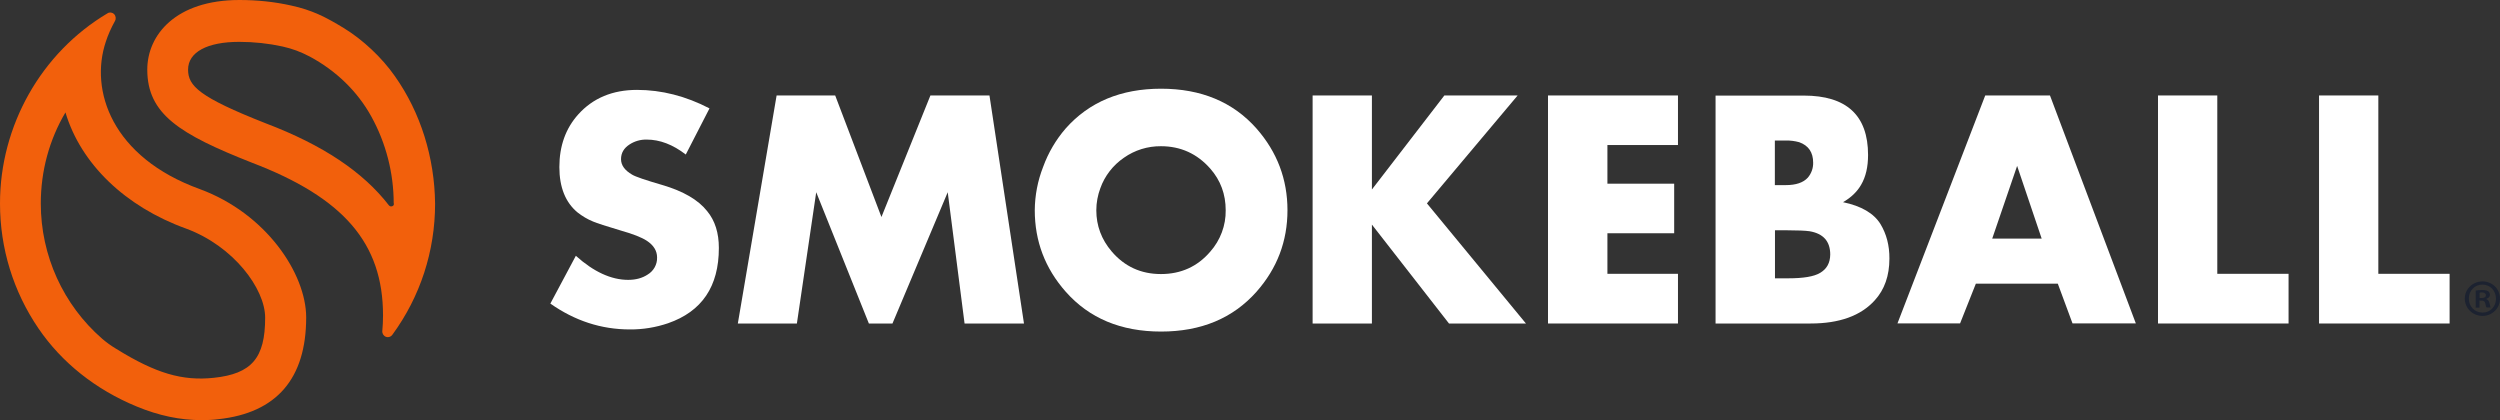 <?xml version="1.0" encoding="utf-8"?>
<!-- Generator: Adobe Illustrator 28.1.0, SVG Export Plug-In . SVG Version: 6.00 Build 0)  -->
<svg version="1.1" id="Layer_1" xmlns="http://www.w3.org/2000/svg" xmlns:xlink="http://www.w3.org/1999/xlink" x="0px" y="0px"
	 viewBox="0 0 2108.2 354.3" style="enable-background:new 0 0 2108.2 354.3;" xml:space="preserve">
<rect x="0" y="0" width="2108.2" height="354.3" fill="#333333" stroke="none"/>
<style type="text/css">
	.st0{fill:#F2600C;}
	.st1{fill-rule:evenodd;clip-rule:evenodd;fill:#FFFFFF;}
	.st2{fill:#1C2230;}
</style>
<g>
	<g>
		<path class="st0" d="M168.6,159.5C94.2,132.6,75.4,76.1,89.3,35c1.8-5.6,4.4-11.4,7.7-17.4c1-1.8,0.7-4.2-0.8-5.7
			s-3.8-1.8-5.5-0.7C34.8,44.4,0,105.9,0,171.5c0,37.9,11.2,74.3,32.4,105.4c19.6,28.8,48.2,51.6,82.9,65.9
			c18.6,7.7,36.6,11.5,54.8,11.5c4.7,0,9.3-0.2,14-0.8c49.2-5.3,74.1-34.2,74.1-85.9C258.1,230.9,224.7,180.2,168.6,159.5
			 M223.6,267.9c0,34-11.3,47.3-43.3,50.7c-26.5,2.8-48.8-3.7-82.1-24.3c-4.7-2.8-8.6-5.7-12-8.6c-32.9-28.6-51.8-70.2-51.8-114.1
			c0-27.3,7.1-53.6,20.8-76.8c12.9,43.2,50.2,79.4,101.8,98C196.9,207.5,223.6,243.5,223.6,267.9"/>
		<path class="st0" d="M358,115.1c-5.7-18.2-14.1-35.5-25.1-51c-10.9-15.6-27-30.7-43.1-40.5c-15.2-9.3-26.7-15.1-44.1-18.9
			C231.5,1.5,216.8,0,201.9,0c-53.7,0-77.7,29.5-77.7,58.7c0,37.5,27.2,54.4,88,78.4C289.9,166.7,323,205.2,323,266
			c0,4.4-0.2,8.8-0.6,13.1c-0.2,2.1,1,4.1,3,4.9c0.5,0.2,1.1,0.3,1.7,0.3c1.4,0,2.8-0.7,3.7-1.9c23.6-32.2,36.1-70.5,36.1-110.7
			C366.7,152.5,363.7,133.4,358,115.1 M332.2,171.8c0,1.4-0.9,2-1.5,2.1c-0.4,0.2-1.8,0.5-2.8-0.8c-21.7-28.1-55.6-50.8-103.8-69.1
			c-56.4-22.2-65.5-31.6-65.5-45.3c0-14.7,16.1-23.4,43.1-23.4c12.4,0,24.6,1.3,36.5,3.9c8.7,2,14.9,4.3,23,8.5
			c22.2,11.9,40.2,29.3,51.9,50.5c12.4,22.4,18.9,47.8,18.9,73.4L332.2,171.8L332.2,171.8z"/>
	</g>
	<g>
		<polygon class="st1" points="2065.7,272.8 1955.6,272.8 1955.6,80.5 2005.6,80.5 2005.6,230.9 2065.7,230.9 		"/>
		<polygon class="st1" points="1929.9,272.8 1819.8,272.8 1819.8,80.5 1869.8,80.5 1869.8,230.9 1929.9,230.9 		"/>
		<path class="st1" d="M1728.7,80.5h-54.6l-74,192.2h52.8l13.3-33.5h69.1l12.4,33.5h53.4L1728.7,80.5L1728.7,80.5z M1680,201.2
			l21-61.3l20.7,61.3H1680z"/>
		<path class="st1" d="M1585.8,189c-5.6-9.1-16.2-15.3-31.6-18.5c6.9-4,11.9-8.9,15.2-14.6c4-6.8,5.9-15.2,5.9-25.2
			c0-33.4-18.1-50.1-54.2-50.1h-74.4v192.2h80.2c24.2,0,42.3-6.5,54.1-19.6c8.2-9,12.3-20.7,12.3-35.1
			C1593.4,207,1590.8,197.3,1585.8,189 M1496.7,118.5h9.2c3.8-0.1,7.6,0.4,11.3,1.4c7.9,2.8,11.8,8.6,11.8,17.3
			c0.1,4.6-1.5,9.1-4.5,12.6c-3.8,4.2-10,6.3-18.6,6.3h-9.2L1496.7,118.5L1496.7,118.5z M1534.7,230.2c-5,3-13.9,4.5-26.7,4.5h-11.2
			v-40.5h10.3c9,0,15.3,0.3,18.9,0.8c11.6,2,17.4,8.5,17.4,19.7C1543.3,221.7,1540.5,226.9,1534.7,230.2"/>
		<polygon class="st1" points="1415,272.8 1305.4,272.8 1305.4,80.5 1415,80.5 1415,122.3 1355.5,122.3 1355.5,154.9 1411.8,154.9
			1411.8,196.7 1355.5,196.7 1355.5,230.9 1415,230.9 		"/>
		<polygon class="st1" points="1286.8,272.8 1221.9,272.8 1156.9,189.4 1156.9,272.8 1106.9,272.8 1106.9,80.5 1156.9,80.5
			1156.9,159.8 1218,80.5 1279.8,80.5 1203.3,171.5 		"/>
		<path class="st1" d="M1059.6,108.4c-19.8-22.4-46.7-33.6-80.5-33.6s-60.7,11.2-80.5,33.6c-8.2,9.5-14.6,20.4-18.9,32.2
			c-4.6,11.7-7,24.1-7.1,36.7c0,26.1,8.7,49,26.1,68.7c19.8,22.4,46.6,33.6,80.4,33.6s60.6-11.2,80.5-33.6
			c17.4-19.7,26.1-42.6,26.1-68.7C1085.7,151.2,1077,128.2,1059.6,108.4 M1020.6,212.2c-10.8,12.6-24.7,18.9-41.6,18.9
			s-30.7-6.4-41.5-19c-8.7-10.2-13-21.8-13-34.8c0-6.4,1.2-12.7,3.4-18.6c3.7-10.4,10.7-19.4,19.9-25.7c9.1-6.4,20-9.8,31.2-9.7
			c16.6,0,30.5,6.3,41.6,18.9c8.7,9.9,13,21.6,13,35.1C1033.8,190.1,1029.1,202.6,1020.6,212.2"/>
		<polygon class="st1" points="863.5,272.8 813.4,272.8 799.2,162.1 752.6,272.8 732.7,272.8 688.3,162.1 672,272.8 622.2,272.8
			654.9,80.5 704.3,80.5 743.3,183 784.6,80.5 834.4,80.5 		"/>
		<path class="st1" d="M606.2,209.1c0,32.5-14.3,53.6-42.9,63.5c-10.3,3.5-21.2,5.3-32.2,5.2c-24.1,0-46.4-7.3-67-21.8l21.5-40.3
			c15,13.5,29.8,20.3,44.1,20.3c6.5,0,12-1.5,16.5-4.5c5-3,8.1-8.5,7.9-14.4c0-5.6-2.9-10.3-8.7-14.1c-4.3-2.8-11.6-5.7-21.9-8.6
			c-12.4-3.7-20.2-6.2-23.4-7.6c-4.7-1.9-9-4.5-13-7.6c-10.2-8.4-15.4-21.2-15.4-38.3c0-17.8,5.3-32.6,15.9-44.4
			c12.4-13.8,29-20.7,49.6-20.7s41.1,5.2,61.1,15.6l-20,38.9c-10.9-8.4-21.9-12.6-33-12.6c-5.1-0.1-10.1,1.3-14.4,4.1
			c-4.8,3.1-7.2,7.2-7.2,12.4c0,5.2,3.2,9.5,9.4,13.1c2.8,1.7,11.3,4.6,25.4,8.7c17.7,5.2,30.3,12.5,37.8,22
			C603,186.1,606.2,196.5,606.2,209.1"/>
		<path class="st2" d="M2099.3,255.8c-0.4-1.9-1.2-2.9-2.6-3.5h-0.1v-0.4h0.1c1.8-0.5,2.9-1.8,2.9-3.2c0-1.3-0.5-2.4-1.4-3.1
			c-1.1-0.6-2.3-1-5-1c-2.1,0-4,0.1-5.5,0.4v14.4h3.1v-5.9h1.8c1.9,0,2.9,0.8,3.2,2.4c0.1,0.3,0.2,0.6,0.2,0.9
			c0.3,1.2,0.5,2.1,0.9,2.5h3.3C2100,258.7,2099.7,257.7,2099.3,255.8L2099.3,255.8z M2092.8,251.3h-1.8v-4.5h0.1
			c0.3-0.1,0.9-0.2,1.9-0.2c2.1,0,3.3,0.9,3.3,2.4S2095,251.3,2092.8,251.3L2092.8,251.3z M2099.3,255.8c-0.4-1.9-1.2-2.9-2.6-3.5
			h-0.1v-0.4h0.1c1.8-0.5,2.9-1.8,2.9-3.2c0-1.3-0.5-2.4-1.4-3.1c-1.1-0.6-2.3-1-5-1c-2.1,0-4,0.1-5.5,0.4v14.4h3.1v-5.9h1.8
			c1.9,0,2.9,0.8,3.2,2.4c0.1,0.3,0.2,0.6,0.2,0.9c0.3,1.2,0.5,2.1,0.9,2.5h3.3C2100,258.7,2099.7,257.7,2099.3,255.8L2099.3,255.8z
			 M2092.8,251.3h-1.8v-4.5h0.1c0.3-0.1,0.9-0.2,1.9-0.2c2.1,0,3.3,0.9,3.3,2.4S2095,251.3,2092.8,251.3L2092.8,251.3z
			 M2099.3,255.8c-0.4-1.9-1.2-2.9-2.6-3.5h-0.1v-0.4h0.1c1.8-0.5,2.9-1.8,2.9-3.2c0-1.3-0.5-2.4-1.4-3.1c-1.1-0.6-2.3-1-5-1
			c-2.1,0-4,0.1-5.5,0.4v14.4h3.1v-5.9h1.8c1.9,0,2.9,0.8,3.2,2.4c0.1,0.3,0.2,0.6,0.2,0.9c0.3,1.2,0.5,2.1,0.9,2.5h3.3
			C2100,258.7,2099.7,257.7,2099.3,255.8L2099.3,255.8z M2092.8,251.3h-1.8v-4.5h0.1c0.3-0.1,0.9-0.2,1.9-0.2c2.1,0,3.3,0.9,3.3,2.4
			S2095,251.3,2092.8,251.3L2092.8,251.3z M2099.3,255.8c-0.4-1.9-1.2-2.9-2.6-3.5h-0.1v-0.4h0.1c1.8-0.5,2.9-1.8,2.9-3.2
			c0-1.3-0.5-2.4-1.4-3.1c-1.1-0.6-2.3-1-5-1c-2.1,0-4,0.1-5.5,0.4v14.4h3.1v-5.9h1.8c1.9,0,2.9,0.8,3.2,2.4
			c0.1,0.3,0.2,0.6,0.2,0.9c0.3,1.2,0.5,2.1,0.9,2.5h3.3C2100,258.7,2099.7,257.7,2099.3,255.8L2099.3,255.8z M2092.8,251.3h-1.8
			v-4.5h0.1c0.3-0.1,0.9-0.2,1.9-0.2c2.1,0,3.3,0.9,3.3,2.4S2095,251.3,2092.8,251.3L2092.8,251.3z M2093.4,237.3
			c-8.2,0-14.9,6.5-14.9,14.5s6.6,14.6,14.9,14.6s14.8-6.4,14.8-14.6S2101.7,237.3,2093.4,237.3z M2093.5,263.6
			c-6.6,0-11.6-5.1-11.6-11.8s5-11.8,11.5-11.8s11.4,5.1,11.4,11.9S2099.8,263.6,2093.5,263.6L2093.5,263.6z M2096.8,252.3
			L2096.8,252.3l-0.1-0.4h0.1c1.8-0.5,2.9-1.8,2.9-3.2c0-1.3-0.5-2.4-1.4-3.1c-1.1-0.6-2.3-1-5-1c-2.1,0-4,0.1-5.5,0.4v14.4h3.1
			v-5.9h1.8c1.9,0,2.9,0.8,3.2,2.4c0.1,0.3,0.2,0.6,0.2,0.9c0.3,1.2,0.5,2.1,0.9,2.5h3.3c-0.3-0.6-0.6-1.5-1-3.5
			C2098.9,253.9,2098.1,252.9,2096.8,252.3L2096.8,252.3z M2092.8,251.3h-1.8v-4.5h0.1c0.3-0.1,0.9-0.2,1.9-0.2
			c2.1,0,3.3,0.9,3.3,2.4S2095,251.3,2092.8,251.3L2092.8,251.3z M2099.4,255.8c-0.4-1.9-1.2-2.9-2.6-3.5h-0.1v-0.4h0.1
			c1.8-0.5,2.9-1.8,2.9-3.2c0-1.3-0.5-2.4-1.4-3.1c-1.1-0.6-2.3-1-5-1c-2.1,0-4,0.1-5.5,0.4v14.4h3.1v-5.9h1.8
			c1.9,0,2.9,0.8,3.2,2.4c0.1,0.3,0.2,0.6,0.2,0.9c0.3,1.2,0.5,2.1,0.9,2.5h3.3C2100,258.7,2099.7,257.7,2099.4,255.8L2099.4,255.8z
			 M2092.8,251.3h-1.8v-4.5h0.1c0.3-0.1,0.9-0.2,1.9-0.2c2.1,0,3.3,0.9,3.3,2.4S2095,251.3,2092.8,251.3L2092.8,251.3z
			 M2099.4,255.8c-0.4-1.9-1.2-2.9-2.6-3.5h-0.1v-0.4h0.1c1.8-0.5,2.9-1.8,2.9-3.2c0-1.3-0.5-2.4-1.4-3.1c-1.1-0.6-2.3-1-5-1
			c-2.1,0-4,0.1-5.5,0.4v14.4h3.1v-5.9h1.8c1.9,0,2.9,0.8,3.2,2.4c0.1,0.3,0.2,0.6,0.2,0.9c0.3,1.2,0.5,2.1,0.9,2.5h3.3
			C2100,258.7,2099.7,257.7,2099.4,255.8L2099.4,255.8z M2092.8,251.3h-1.8v-4.5h0.1c0.3-0.1,0.9-0.2,1.9-0.2c2.1,0,3.3,0.9,3.3,2.4
			S2095,251.3,2092.8,251.3L2092.8,251.3z M2099.4,255.8c-0.4-1.9-1.2-2.9-2.6-3.5h-0.1v-0.4h0.1c1.8-0.5,2.9-1.8,2.9-3.2
			c0-1.3-0.5-2.4-1.4-3.1c-1.1-0.6-2.3-1-5-1c-2.1,0-4,0.1-5.5,0.4v14.4h3.1v-5.9h1.8c1.9,0,2.9,0.8,3.2,2.4
			c0.1,0.3,0.2,0.6,0.2,0.9c0.3,1.2,0.5,2.1,0.9,2.5h3.3C2100,258.7,2099.7,257.7,2099.4,255.8L2099.4,255.8z M2092.8,251.3h-1.8
			v-4.5h0.1c0.3-0.1,0.9-0.2,1.9-0.2c2.1,0,3.3,0.9,3.3,2.4S2095,251.3,2092.8,251.3L2092.8,251.3z M2099.4,255.8
			c-0.4-1.9-1.2-2.9-2.6-3.5h-0.1v-0.4h0.1c1.8-0.5,2.9-1.8,2.9-3.2c0-1.3-0.5-2.4-1.4-3.1c-1.1-0.6-2.3-1-5-1c-2.1,0-4,0.1-5.5,0.4
			v14.4h3.1v-5.9h1.8c1.9,0,2.9,0.8,3.2,2.4c0.1,0.3,0.2,0.6,0.2,0.9c0.3,1.2,0.5,2.1,0.9,2.5h3.3
			C2100,258.7,2099.7,257.7,2099.4,255.8L2099.4,255.8z M2092.8,251.3h-1.8v-4.5h0.1c0.3-0.1,0.9-0.2,1.9-0.2c2.1,0,3.3,0.9,3.3,2.4
			S2095,251.3,2092.8,251.3L2092.8,251.3z"/>
	</g>
</g>
</svg>
